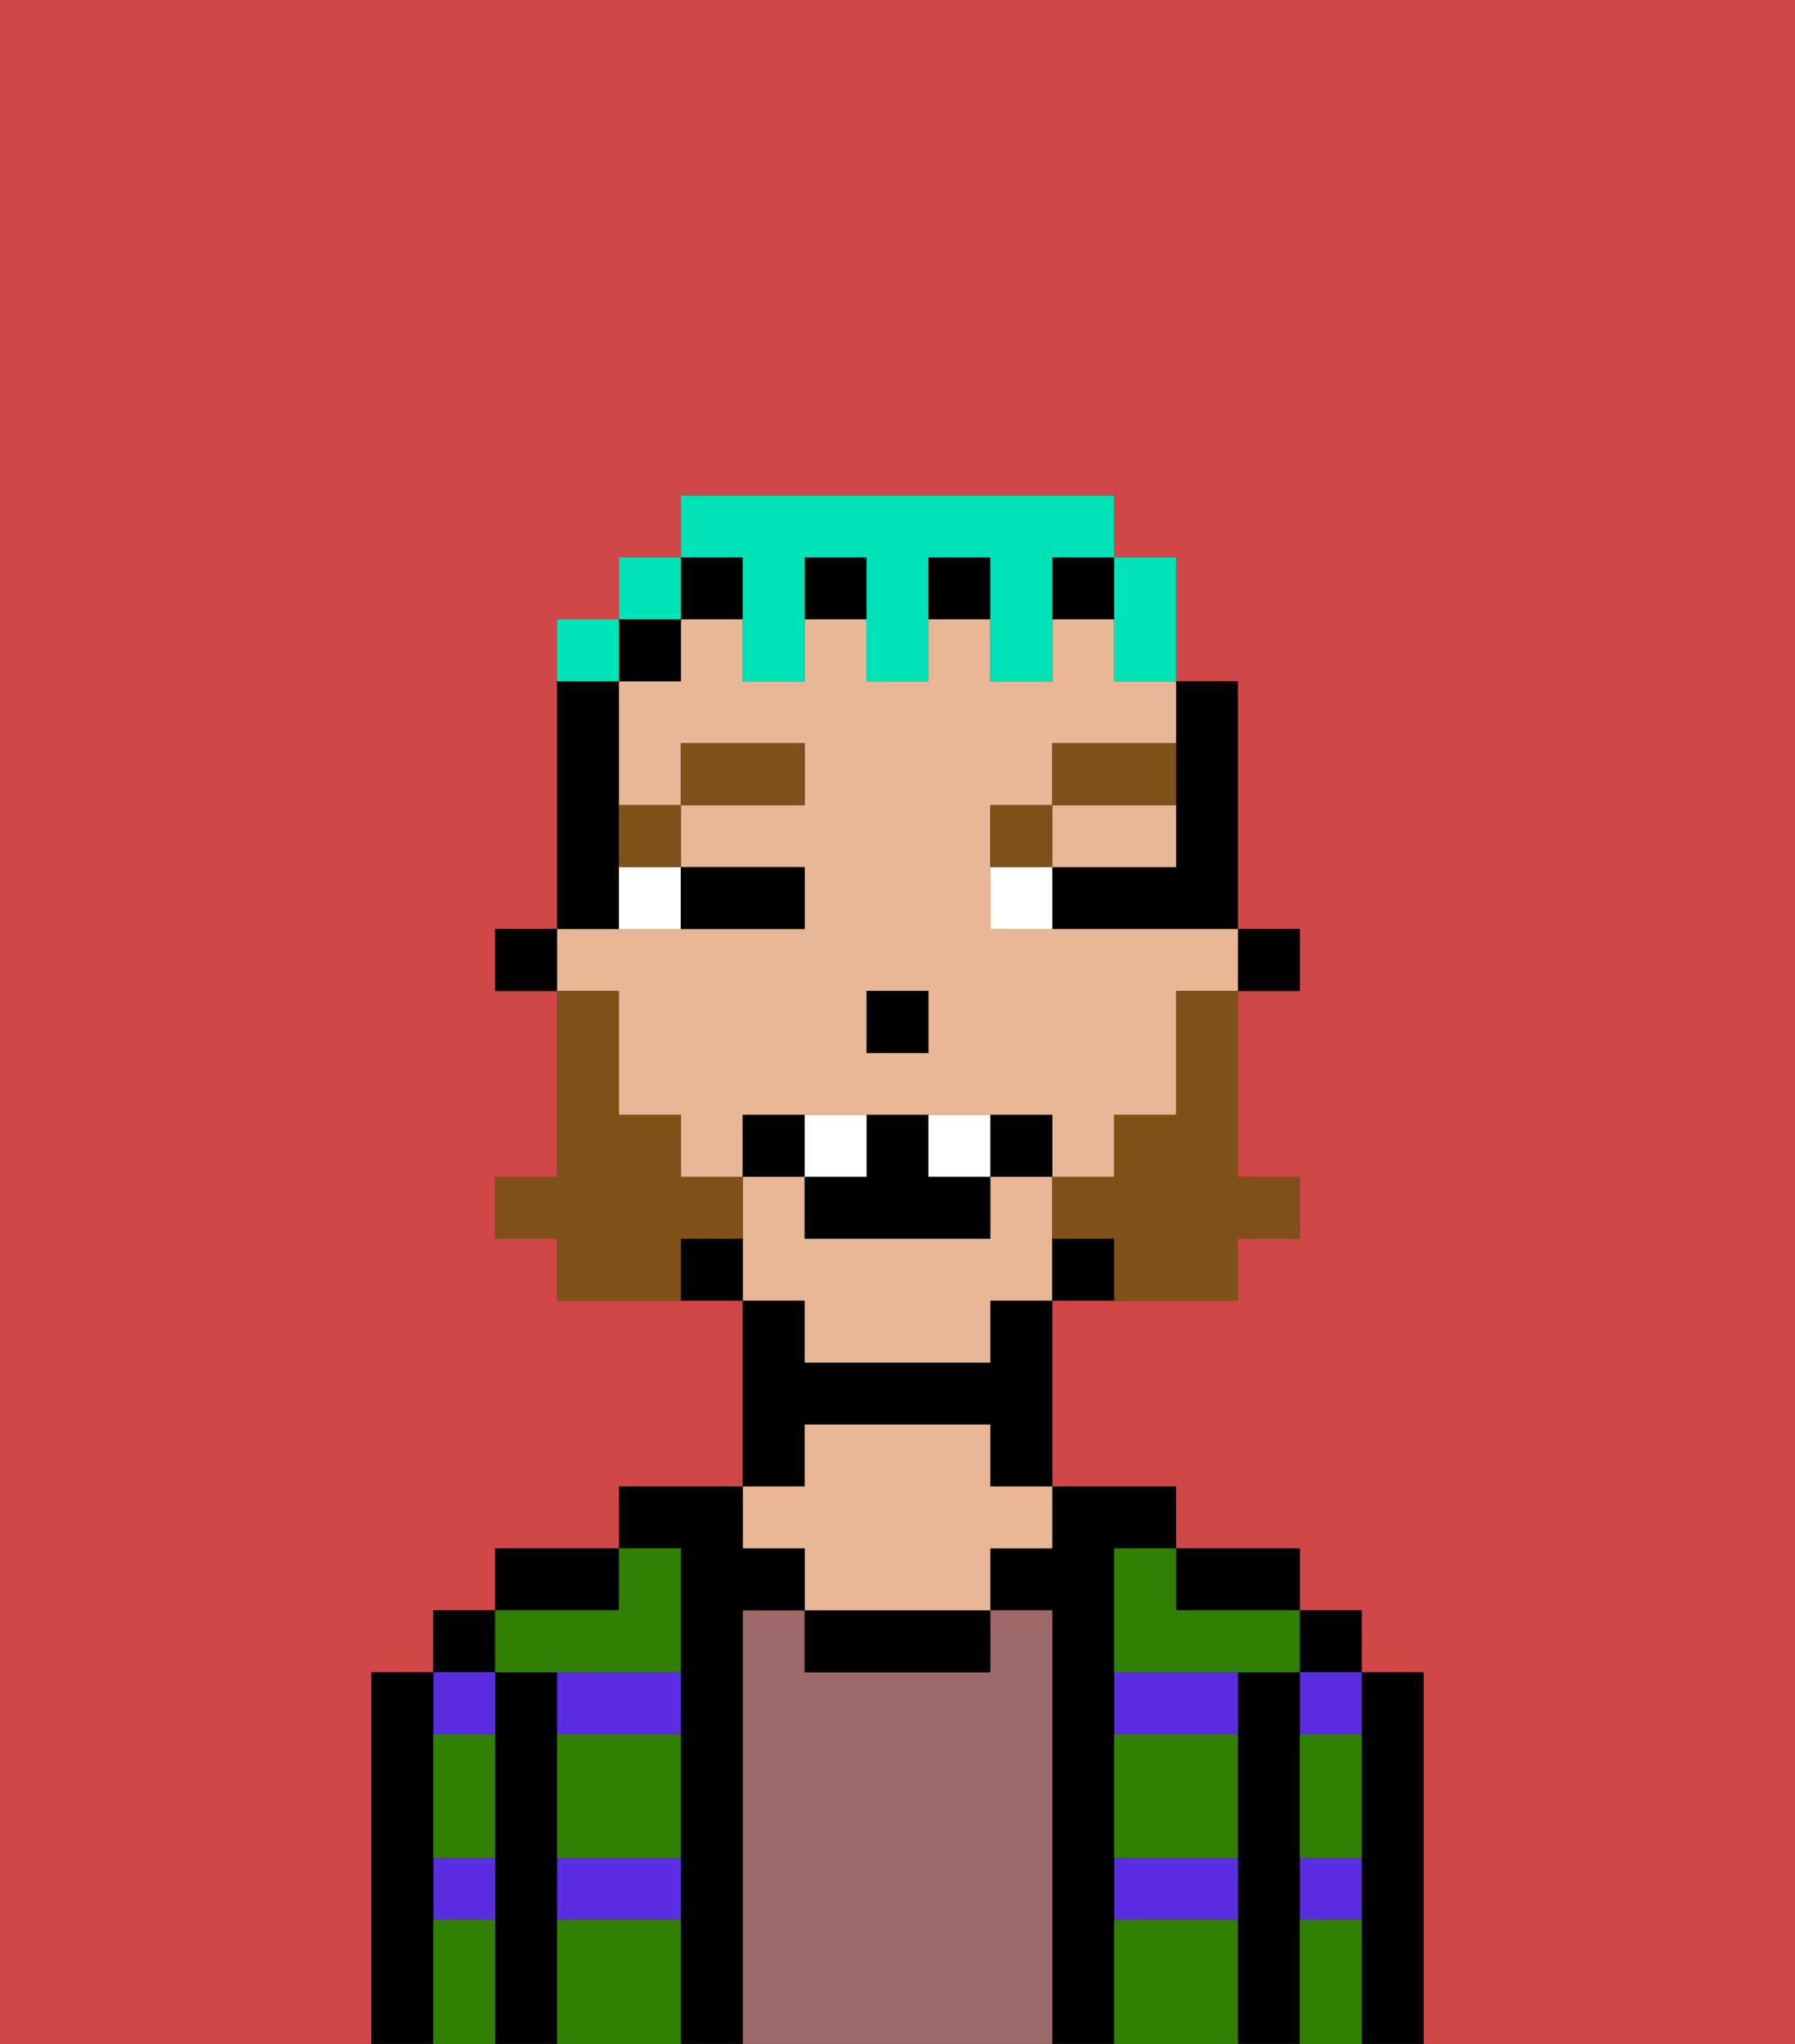 <svg xmlns="http://www.w3.org/2000/svg" viewBox="0 0 29 33"><rect x="0" y="0" width="29" height="33" fill="#333333" stroke="none"/><defs><style>polygon,rect,path{shape-rendering:crispedges;}.ma281-1{fill:#d14646;}.ma281-2{fill:#000000;}.ma281-3{fill:#5a2de2;}.ma281-4{fill:#9e6969;}.ma281-5{fill:#e8b795;}.ma281-6{fill:#317f03;}.ma281-7{fill:#ffffff;}.ma281-8{fill:#7f5018;}.ma281-9{fill:#7f5018;}.ma281-10{fill:#00e2b7;}</style></defs><path class="ma281-1" d="M0,33H6V27H7V26H8V25h2V24h2V21H9V20H8V19H9V16H8V15H9V10h1V9h1V8h7V9h1v2h1v4h1v1H20v3h1v1H20v1H17v3h2v1h2v1h1v1h1v6h6V0H0Z"/><path class="ma281-2" d="M23,27H22v6h1V27Z"/><rect class="ma281-2" x="21" y="26" width="1" height="1"/><path class="ma281-3" d="M21,31h1V30H21Z"/><path class="ma281-3" d="M21,28h1V27H21Z"/><path class="ma281-2" d="M21,30V27H20v6h1V30Z"/><path class="ma281-3" d="M18,31h2V30H18Z"/><path class="ma281-3" d="M18,28h2V27H18Z"/><path class="ma281-2" d="M20,26h1V25H19v1Z"/><path class="ma281-2" d="M18,30V25h1V24H17v1H16v1h1v7h1V30Z"/><path class="ma281-4" d="M17,26H16v1H13V26H12v7h5V26Z"/><path class="ma281-2" d="M13,26v1h3V26H13Z"/><path class="ma281-2" d="M13,23h3v1h1V21H16v1H13V21H12v3h1Z"/><path class="ma281-5" d="M13,25v1h3V25h1V24H16V23H13v1H12v1Z"/><path class="ma281-2" d="M12,26h1V25H12V24H10v1h1v8h1V26Z"/><path class="ma281-3" d="M9,28h2V27H9Z"/><path class="ma281-3" d="M9,31h2V30H9Z"/><path class="ma281-2" d="M10,25H8v1h2Z"/><path class="ma281-2" d="M9,30V27H8v6H9V30Z"/><rect class="ma281-2" x="7" y="26" width="1" height="1"/><path class="ma281-3" d="M7,31H8V30H7Z"/><path class="ma281-3" d="M8,28V27H7v1Z"/><path class="ma281-2" d="M7,30V27H6v6H7V30Z"/><path class="ma281-6" d="M9,31v2h2V31Z"/><path class="ma281-6" d="M18,31v2h2V31Z"/><path class="ma281-6" d="M18,29v1h2V28H18Z"/><path class="ma281-6" d="M9,29v1h2V28H9Z"/><path class="ma281-6" d="M18,26v1h3V26H19V25H18Z"/><path class="ma281-6" d="M9,27h2V25H10v1H8v1Z"/><path class="ma281-6" d="M7,29v1H8V28H7Z"/><path class="ma281-6" d="M7,31v2H8V31Z"/><path class="ma281-6" d="M21,31v2h1V31Z"/><path class="ma281-6" d="M21,29v1h1V28H21Z"/><rect class="ma281-2" x="20" y="15" width="1" height="1"/><path class="ma281-2" d="M19,13v1H17v1h3V11H19v2Z"/><path class="ma281-5" d="M18,14h1V13H17v1Z"/><path class="ma281-5" d="M13,22h3V21h1V19H16v1H13V19H12v2h1Z"/><path class="ma281-5" d="M10,17v1h1v1h1V18h5v1h1V18h1V16h1V15H16V13h1V12h2V11H18V10H17v1H16V10H15v1H14V10H13v1H12V10H11v1H10v2h1V12h2v1H11v1h2v1H9v1h1Zm4-1h1v1H14Z"/><path class="ma281-2" d="M17,20v1h1V20Z"/><rect class="ma281-2" x="11" y="9" width="1" height="1"/><rect class="ma281-2" x="13" y="9" width="1" height="1"/><rect class="ma281-2" x="17" y="9" width="1" height="1"/><rect class="ma281-2" x="15" y="9" width="1" height="1"/><path class="ma281-2" d="M11,20v1h1V20Z"/><rect class="ma281-2" x="10" y="10" width="1" height="1"/><path class="ma281-2" d="M10,14V11H9v4h1Z"/><rect class="ma281-2" x="8" y="15" width="1" height="1"/><rect class="ma281-2" x="14" y="16" width="1" height="1"/><path class="ma281-7" d="M10,15h1V14H10Z"/><path class="ma281-7" d="M16,14v1h1V14Z"/><path class="ma281-2" d="M12,15h1V14H11v1Z"/><path class="ma281-8" d="M11,14V13H10v1Z"/><rect class="ma281-8" x="11" y="12" width="2" height="1"/><path class="ma281-8" d="M17,13H16v1h1Z"/><path class="ma281-8" d="M19,12H17v1h2Z"/><path class="ma281-9" d="M19,17v1H18v1H17v1h1v1h2V20h1V19H20V16H19Z"/><path class="ma281-9" d="M12,20V19H11V18H10V16H9v3H8v1H9v1h2V20Z"/><path class="ma281-2" d="M12,18v1h1V18Z"/><path class="ma281-2" d="M16,18v1h1V18Z"/><path class="ma281-2" d="M15,18H14v1H13v1h3V19H15Z"/><path class="ma281-7" d="M14,18H13v1h1Z"/><path class="ma281-7" d="M15,18v1h1V18Z"/><path class="ma281-10" d="M18,11h1V9H18v2Z"/><path class="ma281-10" d="M12,10v1h1V9h1v2h1V9h1v2h1V9h1V8H11V9h1Z"/><rect class="ma281-10" x="10" y="9" width="1" height="1"/><path class="ma281-10" d="M10,10H9v1h1Z"/></svg>